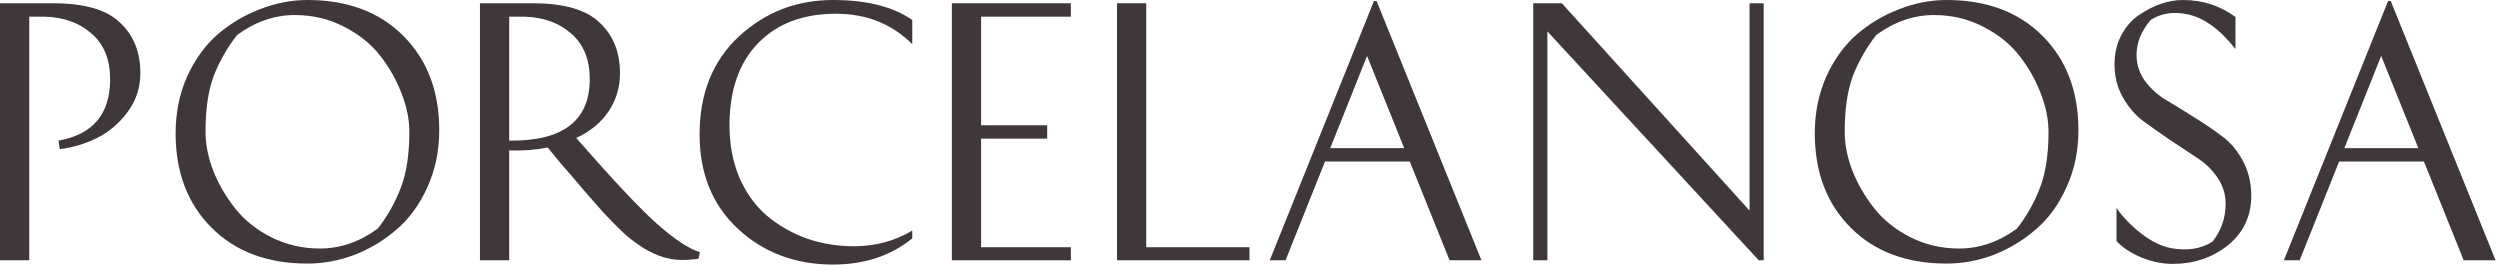 <svg width="378" height="40" viewBox="0 0 378 40" fill="none" xmlns="http://www.w3.org/2000/svg">
<path d="M0 0.494H8.052C12.758 0.494 16.121 1.467 18.142 3.412C20.197 5.323 21.224 7.878 21.224 11.075C21.224 13.284 20.561 15.262 19.236 17.009C17.91 18.756 16.353 20.058 14.563 20.915C12.807 21.772 10.968 22.316 9.046 22.546L8.847 21.261C14.05 20.338 16.651 17.239 16.651 11.965C16.651 8.999 15.723 6.708 13.867 5.093C12.045 3.478 9.709 2.621 6.859 2.522H4.424V39.357H0V0.494Z" fill="#403838"/>
<path d="M46.484 39.852C40.421 39.852 35.583 38.039 31.971 34.413C28.359 30.787 26.553 26.04 26.553 20.173C26.553 17.042 27.133 14.174 28.293 11.57C29.486 8.966 31.026 6.84 32.915 5.192C34.837 3.543 36.974 2.274 39.327 1.384C41.68 0.461 44.066 0 46.484 0C52.548 0 57.386 1.813 60.998 5.439C64.61 9.065 66.416 13.811 66.416 19.679C66.416 22.81 65.82 25.678 64.627 28.282C63.467 30.886 61.926 33.012 60.004 34.66C58.115 36.308 55.995 37.594 53.642 38.517C51.289 39.407 48.904 39.852 46.484 39.852ZM31.076 19.926C31.076 21.805 31.457 23.75 32.219 25.76C33.015 27.771 34.108 29.666 35.5 31.446C36.892 33.226 38.714 34.693 40.967 35.847C43.254 37 45.722 37.577 48.373 37.577C51.455 37.577 54.371 36.572 57.121 34.561C58.612 32.649 59.772 30.589 60.601 28.381C61.462 26.172 61.893 23.354 61.893 19.926C61.893 18.047 61.495 16.102 60.7 14.091C59.938 12.081 58.861 10.185 57.469 8.405C56.078 6.625 54.238 5.159 51.952 4.005C49.699 2.851 47.247 2.274 44.596 2.274C41.514 2.274 38.598 3.28 35.848 5.29C34.357 7.202 33.18 9.262 32.319 11.471C31.49 13.679 31.076 16.498 31.076 19.926Z" fill="#403838"/>
<path d="M72.568 0.494H80.57C85.275 0.494 88.639 1.467 90.66 3.412C92.715 5.323 93.742 7.878 93.742 11.075C93.742 13.218 93.162 15.146 92.002 16.86C90.876 18.541 89.252 19.876 87.131 20.865C92.566 27.095 96.625 31.413 99.309 33.819C101.993 36.193 104.163 37.627 105.82 38.121L105.621 39.11C104.826 39.242 103.981 39.308 103.086 39.308C100.833 39.308 98.547 38.467 96.227 36.786C95.763 36.456 95.249 36.061 94.686 35.599C94.156 35.105 93.543 34.512 92.847 33.819C92.184 33.127 91.588 32.501 91.058 31.941C90.528 31.347 89.832 30.556 88.97 29.567C88.109 28.578 87.446 27.804 86.982 27.244C86.518 26.683 85.789 25.843 84.795 24.722C83.834 23.568 83.171 22.761 82.807 22.299C81.017 22.662 79.079 22.81 76.991 22.744V39.357H72.568V0.494ZM76.991 2.522V21.261C85.11 21.36 89.169 18.261 89.169 11.965C89.169 8.999 88.241 6.708 86.386 5.093C84.563 3.478 82.227 2.621 79.377 2.522H76.991Z" fill="#403838"/>
<path d="M137.935 3.016V6.675C134.854 3.609 131.01 2.077 126.404 2.077C121.433 2.077 117.507 3.56 114.624 6.527C111.741 9.493 110.3 13.646 110.3 18.986C110.3 21.854 110.797 24.475 111.791 26.848C112.818 29.188 114.193 31.1 115.916 32.583C117.672 34.067 119.677 35.22 121.93 36.044C124.184 36.836 126.586 37.231 129.138 37.231C132.352 37.231 135.284 36.44 137.935 34.858V36.044C134.688 38.681 130.695 40 125.957 40C120.257 40 115.469 38.203 111.592 34.611C107.715 31.018 105.777 26.255 105.777 20.321C105.777 14.157 107.748 9.229 111.691 5.538C115.668 1.846 120.423 0 125.957 0C131.026 0 135.019 1.005 137.935 3.016Z" fill="#403838"/>
<path d="M158.334 18.937V20.964H148.343V37.38H161.913V39.357H143.92V0.494H161.913V2.522H148.343V18.937H158.334Z" fill="#403838"/>
<path d="M173.312 0.494V37.38H188.92V39.357H168.889V0.494H173.312Z" fill="#403838"/>
<path d="M223.997 39.357H219.176L213.161 24.425H200.338L194.373 39.357H191.987L207.744 0.148H208.141L223.997 39.357ZM206.7 8.455L201.133 22.398H212.316L206.7 8.455Z" fill="#403838"/>
<path d="M266.669 39.357H265.923L233.964 4.747V39.357H231.826V0.494H236.151L264.532 31.842V0.494H266.669V39.357Z" fill="#403838"/>
<path d="M294.327 39.852C288.263 39.852 283.425 38.039 279.814 34.413C276.202 30.787 274.396 26.04 274.396 20.173C274.396 17.042 274.976 14.174 276.135 11.57C277.328 8.966 278.869 6.84 280.758 5.192C282.68 3.543 284.817 2.274 287.17 1.384C289.523 0.461 291.908 0 294.327 0C300.391 0 305.229 1.813 308.841 5.439C312.453 9.065 314.259 13.811 314.259 19.679C314.259 22.81 313.662 25.678 312.469 28.282C311.31 30.886 309.769 33.012 307.847 34.66C305.958 36.308 303.837 37.594 301.485 38.517C299.132 39.407 296.746 39.852 294.327 39.852ZM278.919 19.926C278.919 21.805 279.3 23.75 280.062 25.76C280.857 27.771 281.951 29.666 283.343 31.446C284.734 33.226 286.557 34.693 288.81 35.847C291.096 37 293.565 37.577 296.216 37.577C299.298 37.577 302.214 36.572 304.964 34.561C306.455 32.649 307.615 30.589 308.443 28.381C309.305 26.172 309.736 23.354 309.736 19.926C309.736 18.047 309.338 16.102 308.543 14.091C307.781 12.081 306.704 10.185 305.312 8.405C303.92 6.625 302.081 5.159 299.795 4.005C297.542 2.851 295.089 2.274 292.439 2.274C289.357 2.274 286.441 3.28 283.691 5.29C282.199 7.202 281.023 9.262 280.161 11.471C279.333 13.679 278.919 16.498 278.919 19.926Z" fill="#403838"/>
<path d="M320.013 36.44V31.446C320.941 32.798 322.183 34.083 323.741 35.303C325.331 36.523 326.855 37.264 328.313 37.528C330.732 37.956 332.803 37.627 334.527 36.539C335.852 34.858 336.515 32.946 336.515 30.803C336.515 29.353 336.101 28.035 335.272 26.848C334.444 25.628 333.4 24.623 332.141 23.832C330.915 23.008 329.573 22.118 328.115 21.162C326.657 20.173 325.298 19.217 324.039 18.294C322.813 17.371 321.786 16.168 320.957 14.685C320.129 13.201 319.715 11.553 319.715 9.74C319.715 8.125 320.046 6.675 320.709 5.389C321.405 4.071 322.283 3.049 323.343 2.324C324.437 1.566 325.547 0.989 326.673 0.593C327.833 0.198 328.96 0 330.053 0C333.035 0 335.686 0.857 338.006 2.571V7.417C335.62 4.384 333.151 2.621 330.6 2.126C328.512 1.731 326.706 2.027 325.182 3.016C323.757 4.697 323.045 6.461 323.045 8.307C323.045 9.757 323.476 11.075 324.337 12.262C325.199 13.416 326.259 14.372 327.518 15.13C328.811 15.888 330.202 16.745 331.693 17.701C333.218 18.624 334.609 19.563 335.869 20.519C337.161 21.442 338.238 22.695 339.099 24.277C339.961 25.859 340.392 27.639 340.392 29.617C340.392 32.682 339.215 35.171 336.863 37.083C334.51 38.962 331.71 39.901 328.463 39.901C326.938 39.901 325.364 39.572 323.741 38.912C322.117 38.22 320.874 37.396 320.013 36.44Z" fill="#403838"/>
<path d="M377.333 39.357H372.512L366.498 24.425H353.674L347.709 39.357H345.324L361.08 0.148H361.478L377.333 39.357ZM360.036 8.455L354.469 22.398H365.653L360.036 8.455Z" fill="#403838"/>
</svg>
